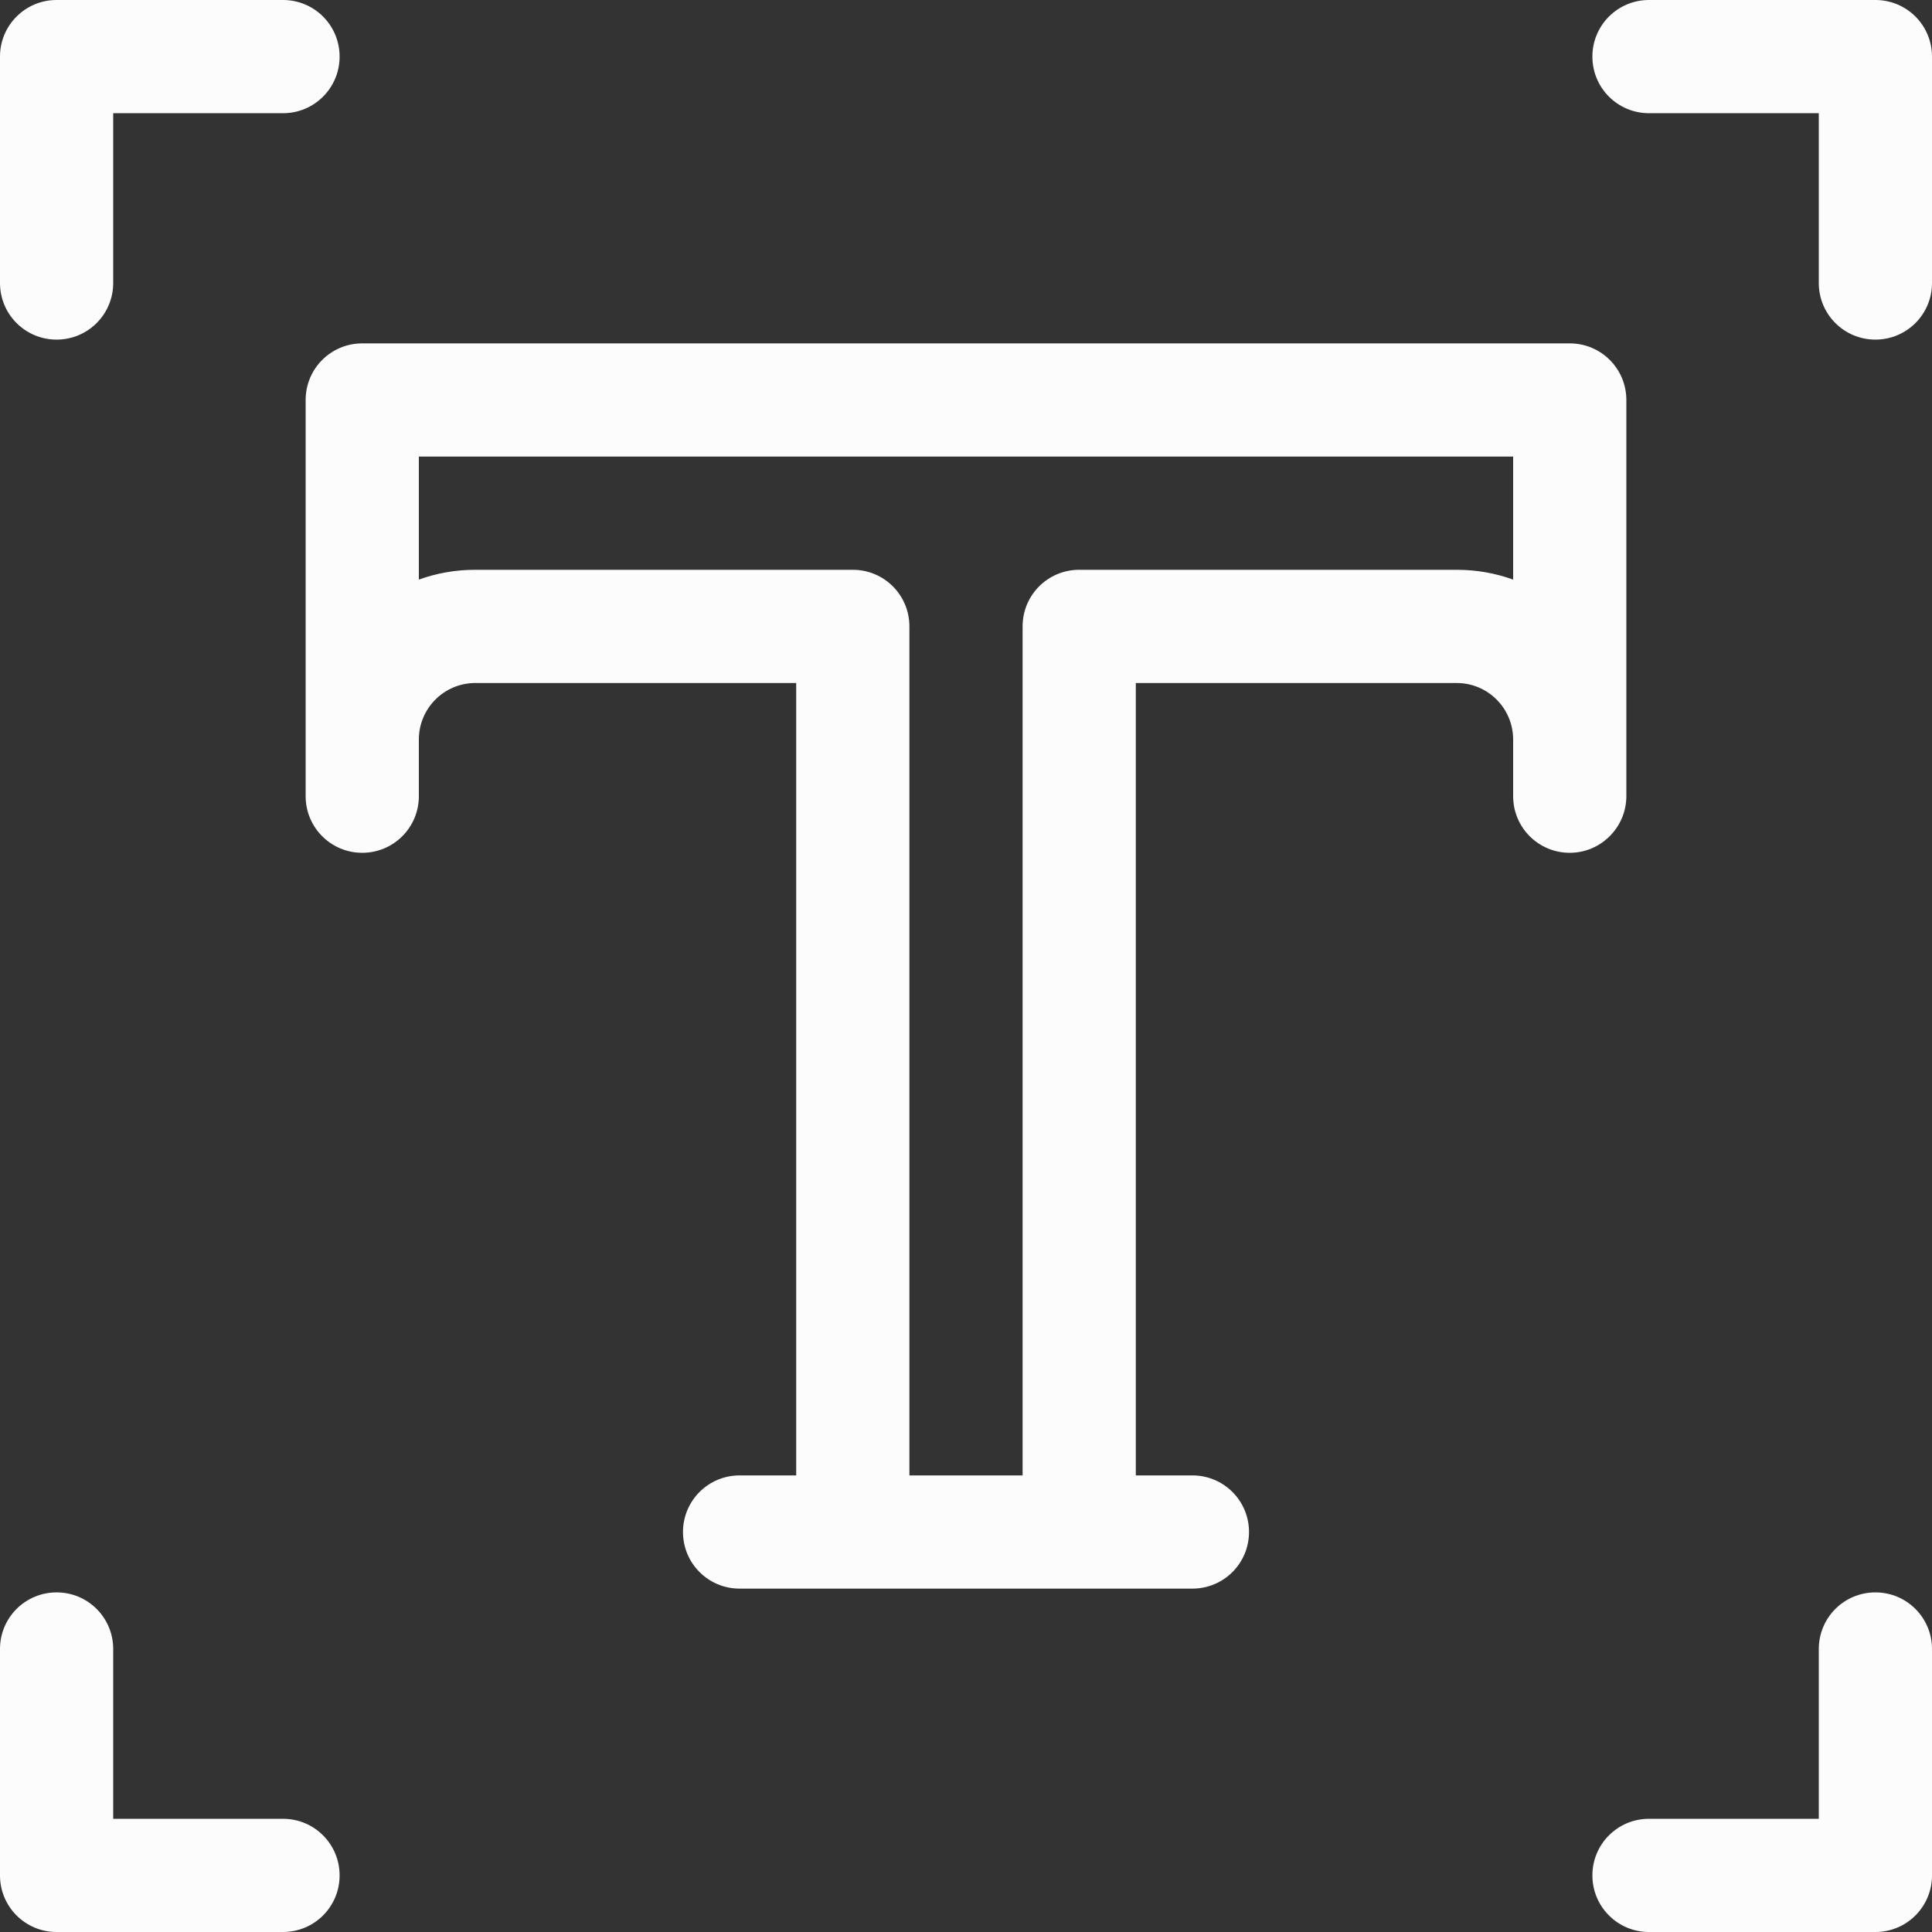<?xml version="1.0" encoding="utf-8"?>
<!-- Generator: Adobe Illustrator 24.0.1, SVG Export Plug-In . SVG Version: 6.00 Build 0)  -->
<svg version="1.1" id="Capa_1" xmlns="http://www.w3.org/2000/svg" xmlns:xlink="http://www.w3.org/1999/xlink" x="0px" y="0px"
	 viewBox="0 0 512 512" style="enable-background:new 0 0 512 512;" xml:space="preserve">
<rect x="0" y="0" width="512" height="512" fill="#333333" stroke="none"/>
<style type="text/css">
	.st0{fill:#FCFCFC;}
</style>
<g>
	<path class="st0" d="M15,90c8.3,0,15-6.7,15-15V30h45c8.3,0,15-6.7,15-15S83.3,0,75,0H15C6.7,0,0,6.7,0,15v60C0,83.3,6.7,90,15,90z
		"/>
	<path class="st0" d="M75,482H30v-45c0-8.3-6.7-15-15-15s-15,6.7-15,15v60c0,8.3,6.7,15,15,15h60c8.3,0,15-6.7,15-15
		S83.3,482,75,482z"/>
	<path class="st0" d="M497,422c-8.3,0-15,6.7-15,15v45h-45c-8.3,0-15,6.7-15,15s6.7,15,15,15h60c8.3,0,15-6.7,15-15v-60
		C512,428.7,505.3,422,497,422z"/>
	<path class="st0" d="M497,0h-60c-8.3,0-15,6.7-15,15s6.7,15,15,15h45v45c0,8.3,6.7,15,15,15s15-6.7,15-15V15C512,6.7,505.3,0,497,0
		z"/>
	<path class="st0" d="M431,211V106c0-8.3-6.7-15-15-15H96c-8.3,0-15,6.7-15,15v105c0,8.3,6.7,15,15,15s15-6.7,15-15v-15
		c0-8.3,6.7-15,15-15h85V391h-15c-8.3,0-15,6.7-15,15s6.7,15,15,15h120c8.3,0,15-6.7,15-15s-6.7-15-15-15h-15V181h85
		c8.3,0,15,6.7,15,15v15c0,8.3,6.7,15,15,15S431,219.2,431,211L431,211z M386,151H286c-8.3,0-15,6.7-15,15V391h-30V166
		c0-8.3-6.7-15-15-15H126c-5.3,0-10.3,0.9-15,2.6V121h290v32.6C396.3,151.9,391.3,151,386,151L386,151z"/>
</g>
</svg>
